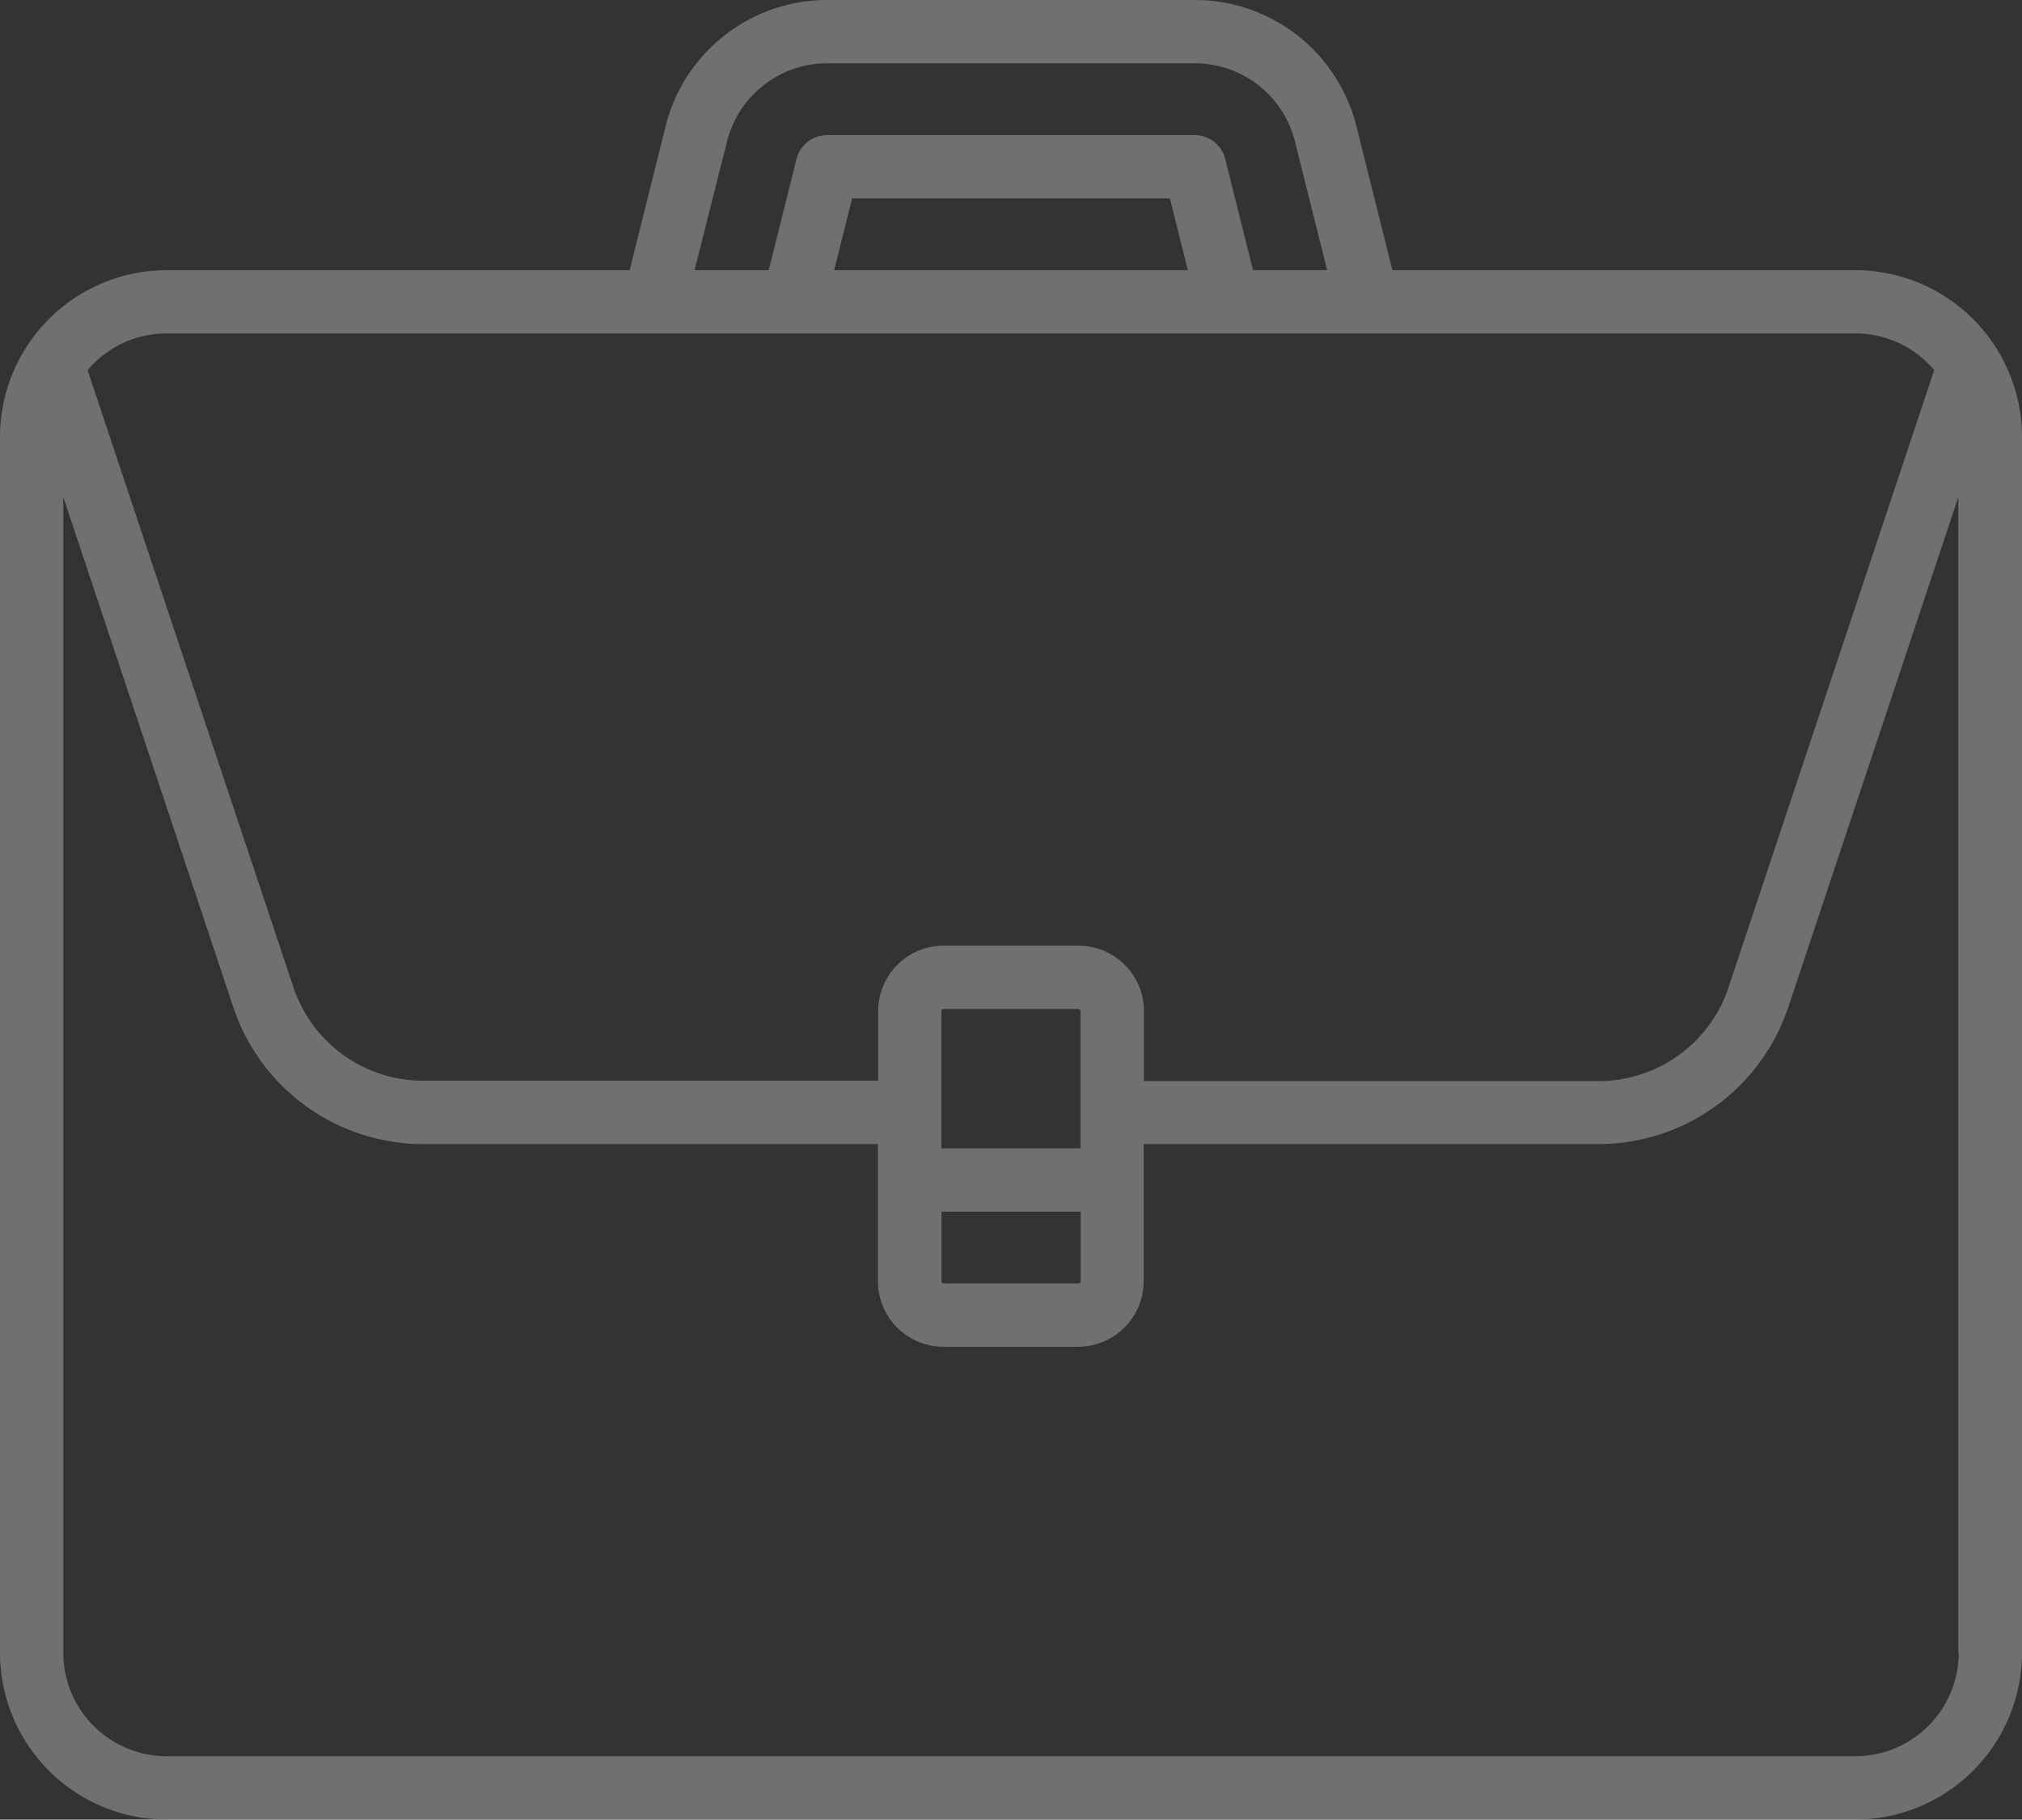 <svg xmlns="http://www.w3.org/2000/svg" viewBox="16007 5082 30 26.994">
  <rect x="16007" y="5082" width="30" height="26.994" fill="#333333" stroke="none"/>
  <defs>
    <style>
      .cls-1 {
        opacity: 0.3;
      }

      .cls-2 {
        fill: #fff;
      }
    </style>
  </defs>
  <g id="carriers" class="cls-1" transform="translate(16007 5056.346)">
    <g id="Group_151" data-name="Group 151" transform="translate(0 25.654)">
      <path id="Path_109" data-name="Path 109" class="cls-2" d="M27.526,29.662H20.659l-.534-2.134a2.471,2.471,0,0,0-2.4-1.874h-5.45a2.471,2.471,0,0,0-2.4,1.874l-.533,2.134H2.474A2.477,2.477,0,0,0,0,32.136V50.174a2.477,2.477,0,0,0,2.474,2.474H27.526A2.477,2.477,0,0,0,30,50.174V32.136A2.477,2.477,0,0,0,27.526,29.662Zm-16.74-1.906a1.533,1.533,0,0,1,1.489-1.163h5.45a1.533,1.533,0,0,1,1.489,1.163l.477,1.906h-1.1l-.412-1.648a.47.47,0,0,0-.456-.356h-5.45a.47.47,0,0,0-.456.356l-.412,1.648h-1.1Zm6.838,1.906H12.376l.266-1.065h4.716ZM2.474,30.6H27.526a1.531,1.531,0,0,1,1.171.544L25.647,40.3a2.033,2.033,0,0,1-1.931,1.392H16.973V40.654A.972.972,0,0,0,16,39.683H14a.972.972,0,0,0-.971.971v1.033H6.284A2.033,2.033,0,0,1,4.353,40.3L1.3,31.146A1.531,1.531,0,0,1,2.474,30.6ZM13.967,42.69V40.654A.031.031,0,0,1,14,40.623h2a.031.031,0,0,1,.031.031V42.69Zm2.067.939v1.033a.031.031,0,0,1-.031.031H14a.031.031,0,0,1-.031-.031V43.629Zm13.027,6.545a1.536,1.536,0,0,1-1.534,1.534H2.474A1.536,1.536,0,0,1,.939,50.174V33.027l2.522,7.566a2.971,2.971,0,0,0,2.822,2.034h6.743v2.035a.972.972,0,0,0,.971.971h2a.972.972,0,0,0,.971-.971V42.627h6.743a2.971,2.971,0,0,0,2.822-2.034l2.522-7.566V50.174Z" transform="translate(0 -25.654)"/>
    </g>
  </g>
</svg>
